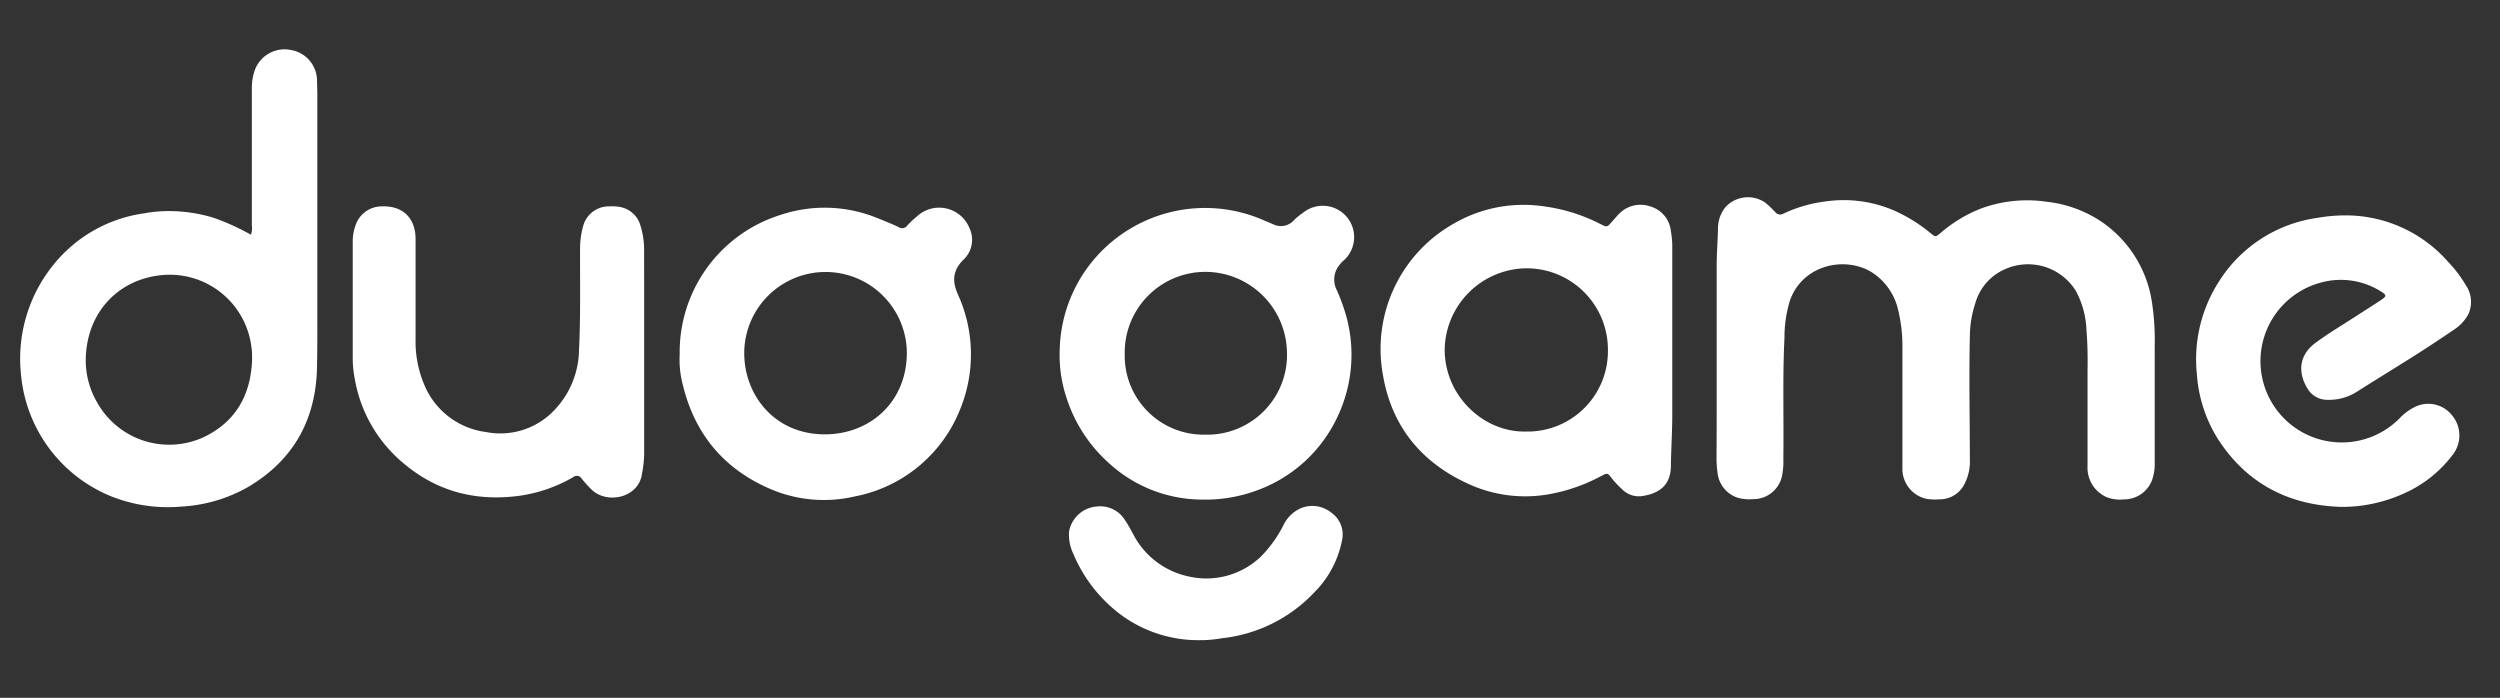 <svg id="Capa_1" data-name="Capa 1" xmlns="http://www.w3.org/2000/svg" viewBox="0 0 399.74 111.58"><rect x="0" y="0" width="399.74" height="111.58" fill="#333333" stroke="none"/><defs><style>.cls-1{fill:#fff;}</style></defs><title>Logo_tipo</title><path class="cls-1" d="M274.49,57c0-4.81,0-9.62,0-14.43,0-2.05.17-4.09.21-6.13a5.41,5.41,0,0,1,1.22-3.35,4.88,4.88,0,0,1,6.29-.72,15.19,15.19,0,0,1,1.65,1.55,1,1,0,0,0,1.3.24,22,22,0,0,1,6.73-1.95,20.28,20.28,0,0,1,11.21,1.56,25.55,25.55,0,0,1,5.57,3.49c.79.65.82.67,1.61,0a22.5,22.5,0,0,1,6.37-3.88,21.42,21.42,0,0,1,10.61-1.12,19.6,19.6,0,0,1,8.47,3,18.92,18.92,0,0,1,8.33,12.89,40.68,40.68,0,0,1,.47,7.23c0,6.18,0,12.36,0,18.53a8.15,8.15,0,0,1-.27,2.36,4.77,4.77,0,0,1-4.69,3.58,5.76,5.76,0,0,1-2.78-.38,5.14,5.14,0,0,1-3-4.95q0-7.62,0-15.24a67.05,67.05,0,0,0-.19-6.8,14.17,14.17,0,0,0-1.7-6A9,9,0,0,0,320.69,43a8.43,8.43,0,0,0-4.83,5.43,17.58,17.58,0,0,0-.89,5.34c-.15,6.56,0,13.11,0,19.67a7.8,7.8,0,0,1-.88,4,4.42,4.42,0,0,1-4,2.4,8.15,8.15,0,0,1-2.15-.1,4.89,4.89,0,0,1-3.75-4.59c0-.3,0-.61,0-.91,0-6.18,0-12.36,0-18.53a24.44,24.44,0,0,0-.67-6.08,9.67,9.67,0,0,0-4.22-6.09c-4.18-2.6-11-1.31-13.08,4.47a19.93,19.93,0,0,0-.89,6c-.32,6.44-.09,12.88-.18,19.32a11.79,11.79,0,0,1-.2,2.71,4.67,4.67,0,0,1-4.62,3.77,7.05,7.05,0,0,1-2.37-.19,4.7,4.7,0,0,1-3.32-3.94,16.44,16.44,0,0,1-.17-2.71C274.5,67.68,274.49,62.34,274.49,57Z"/><path class="cls-1" d="M40.12,37.53a3,3,0,0,0,.15-1.46q0-11,0-22a8.56,8.56,0,0,1,.41-2.67A5.06,5.06,0,0,1,46.55,8a5,5,0,0,1,4.14,4.72c0,.84.05,1.67.05,2.5V51.48c0,2.61,0,5.23-.07,7.84-.33,8.19-4,14.45-11.09,18.6A24.16,24.16,0,0,1,29,81,24.47,24.47,0,0,1,17.8,79.37,23.26,23.26,0,0,1,3.37,60,23.86,23.86,0,0,1,8.73,42.11a22.58,22.58,0,0,1,14.33-8A21.94,21.94,0,0,1,27,33.75a24.77,24.77,0,0,1,6.93,1A36.35,36.35,0,0,1,40.12,37.53Zm.19,19.95c0-.68,0-1.37-.11-2A13.16,13.16,0,0,0,25.07,44.09c-6.69,1-11.39,6.37-11.36,13.7a13.4,13.4,0,0,0,1.84,6.59A13.19,13.19,0,0,0,33,69.69C37.92,67.15,40.12,62.89,40.31,57.48Z"/><path class="cls-1" d="M267.39,53.43c0,4.28,0,8.56,0,12.84,0,2.72-.18,5.44-.22,8.17,0,3-1.7,4.5-4.76,4.9a3.75,3.75,0,0,1-3.09-1.16,14.11,14.11,0,0,1-1.63-1.74c-.65-.85-.67-.84-1.67-.32A28.16,28.16,0,0,1,247.82,79a21.76,21.76,0,0,1-13.38-1.79c-7.41-3.47-12-9.29-13.33-17.36a23,23,0,0,1,11.35-24.1A22.21,22.21,0,0,1,246.9,33a27.73,27.73,0,0,1,9,2.82c1.06.54,1.07.53,1.86-.38.35-.39.69-.8,1.06-1.18a4.76,4.76,0,0,1,5-1.27,4.59,4.59,0,0,1,3.34,3.92,14.52,14.52,0,0,1,.23,2.71V53.43ZM243.92,69A12.85,12.85,0,0,0,257.1,56a13,13,0,0,0-13-13.1,13.21,13.21,0,0,0-13.1,13C231,63.29,237.2,69.13,243.92,69Z"/><path class="cls-1" d="M192.13,79.88a22.09,22.09,0,0,1-15-6,23.56,23.56,0,0,1-6.53-10.07,21.6,21.6,0,0,1-1.15-8.05,23.13,23.13,0,0,1,5.82-14.68,23.31,23.31,0,0,1,26.93-5.8c.45.2.91.37,1.36.57a2.78,2.78,0,0,0,3.33-.63A9.76,9.76,0,0,1,208.38,34a5,5,0,0,1,6.26,7.83,7.48,7.48,0,0,0-.72.88,3.67,3.67,0,0,0-.17,3.68,30.36,30.36,0,0,1,1.51,4.16,23.11,23.11,0,0,1-1.38,16.05,22.75,22.75,0,0,1-13.23,11.93A23.59,23.59,0,0,1,192.13,79.88ZM179.84,56.7a12.61,12.61,0,0,0,12.88,12.8A12.76,12.76,0,0,0,205.77,56a13.07,13.07,0,0,0-13.14-12.53A12.9,12.9,0,0,0,179.84,56.7Z"/><path class="cls-1" d="M108.68,56.64A23,23,0,0,1,125,34.3a22.2,22.2,0,0,1,14.91.42c1.26.5,2.52,1,3.76,1.58a1,1,0,0,0,1.39-.22,13.65,13.65,0,0,1,1.56-1.48A5.22,5.22,0,0,1,155,36.44a4.38,4.38,0,0,1-1,5.14c-1.76,1.76-1.73,3.56-.79,5.59a23.12,23.12,0,0,1,.38,18.1,22.72,22.72,0,0,1-16.88,14.1,21.72,21.72,0,0,1-14.09-1.43c-7.42-3.37-11.86-9.17-13.6-17.08A15.51,15.51,0,0,1,108.68,56.64ZM119,56.45c0,6.69,4.81,13,12.89,13,7.08,0,13-5,13.11-12.87a13,13,0,1,0-26-.18Z"/><path class="cls-1" d="M374.41,81.05c-8.31-.23-15-3.62-19.61-10.6a22.33,22.33,0,0,1-3.53-10.65A23,23,0,0,1,354.81,45a22.2,22.2,0,0,1,15.71-10.16,25.72,25.72,0,0,1,4.28-.4,21.77,21.77,0,0,1,16.67,7.46,19.9,19.9,0,0,1,2.81,3.71,4.73,4.73,0,0,1,.4,4.64,7,7,0,0,1-2.4,2.53q-3.19,2.18-6.46,4.25c-3,1.89-6,3.73-8.95,5.6a8.28,8.28,0,0,1-4.74,1.3A3.62,3.62,0,0,1,369,62.19c-1.45-2.3-1.68-5.23,1.28-7.4,2-1.48,4.17-2.76,6.26-4.12,1.37-.89,2.75-1.75,4.11-2.65,1-.66,1-.85,0-1.45A12,12,0,0,0,371,45.21a13,13,0,1,0,12.75,21.61,8.28,8.28,0,0,1,2.17-1.64,4.83,4.83,0,0,1,6.15,1.23,5,5,0,0,1,.18,6.21,19.8,19.8,0,0,1-8,6.34A23.87,23.87,0,0,1,374.41,81.05Z"/><path class="cls-1" d="M103,56.19V72.67a19.86,19.86,0,0,1-.38,3.26c-.61,3.64-5.5,4.75-8,2.38A17.9,17.9,0,0,1,93,76.52a.89.89,0,0,0-1.34-.23,23.75,23.75,0,0,1-8.3,2.94c-6.91,1-13.16-.47-18.58-4.94a22.48,22.48,0,0,1-8.07-13.81,17.13,17.13,0,0,1-.31-3q0-9.44,0-18.87A7.6,7.6,0,0,1,56.86,36,4.41,4.41,0,0,1,61,33c3.37-.14,5.43,1.81,5.45,5.21,0,5.35,0,10.69,0,16a17.71,17.71,0,0,0,1.7,8,12.38,12.38,0,0,0,9.56,6.87,11.88,11.88,0,0,0,11.05-3.63A14.18,14.18,0,0,0,92.58,56c.27-5.41.15-10.83.17-16.24a13.2,13.2,0,0,1,.46-3.48A4.24,4.24,0,0,1,97.42,33a7.35,7.35,0,0,1,1.69.09,4.17,4.17,0,0,1,3.32,3.07,12.79,12.79,0,0,1,.56,3.69C103,45.28,103,50.74,103,56.19Z"/><path class="cls-1" d="M191.81,102.36a20.83,20.83,0,0,1-14.39-5.56,23.42,23.42,0,0,1-5.73-8.09,7.18,7.18,0,0,1-.75-3.72,4.88,4.88,0,0,1,4.43-4,4.63,4.63,0,0,1,4.48,2.13c.48.69.86,1.42,1.27,2.15a13,13,0,0,0,9.07,6.93,12.62,12.62,0,0,0,11.51-3.29,20.22,20.22,0,0,0,3.55-5A5.58,5.58,0,0,1,208,81.26a4.84,4.84,0,0,1,4.92.75,4.26,4.26,0,0,1,1.66,4.41,16.09,16.09,0,0,1-4.42,8.29,23.81,23.81,0,0,1-14.84,7.35A19.21,19.21,0,0,1,191.81,102.36Z"/></svg>